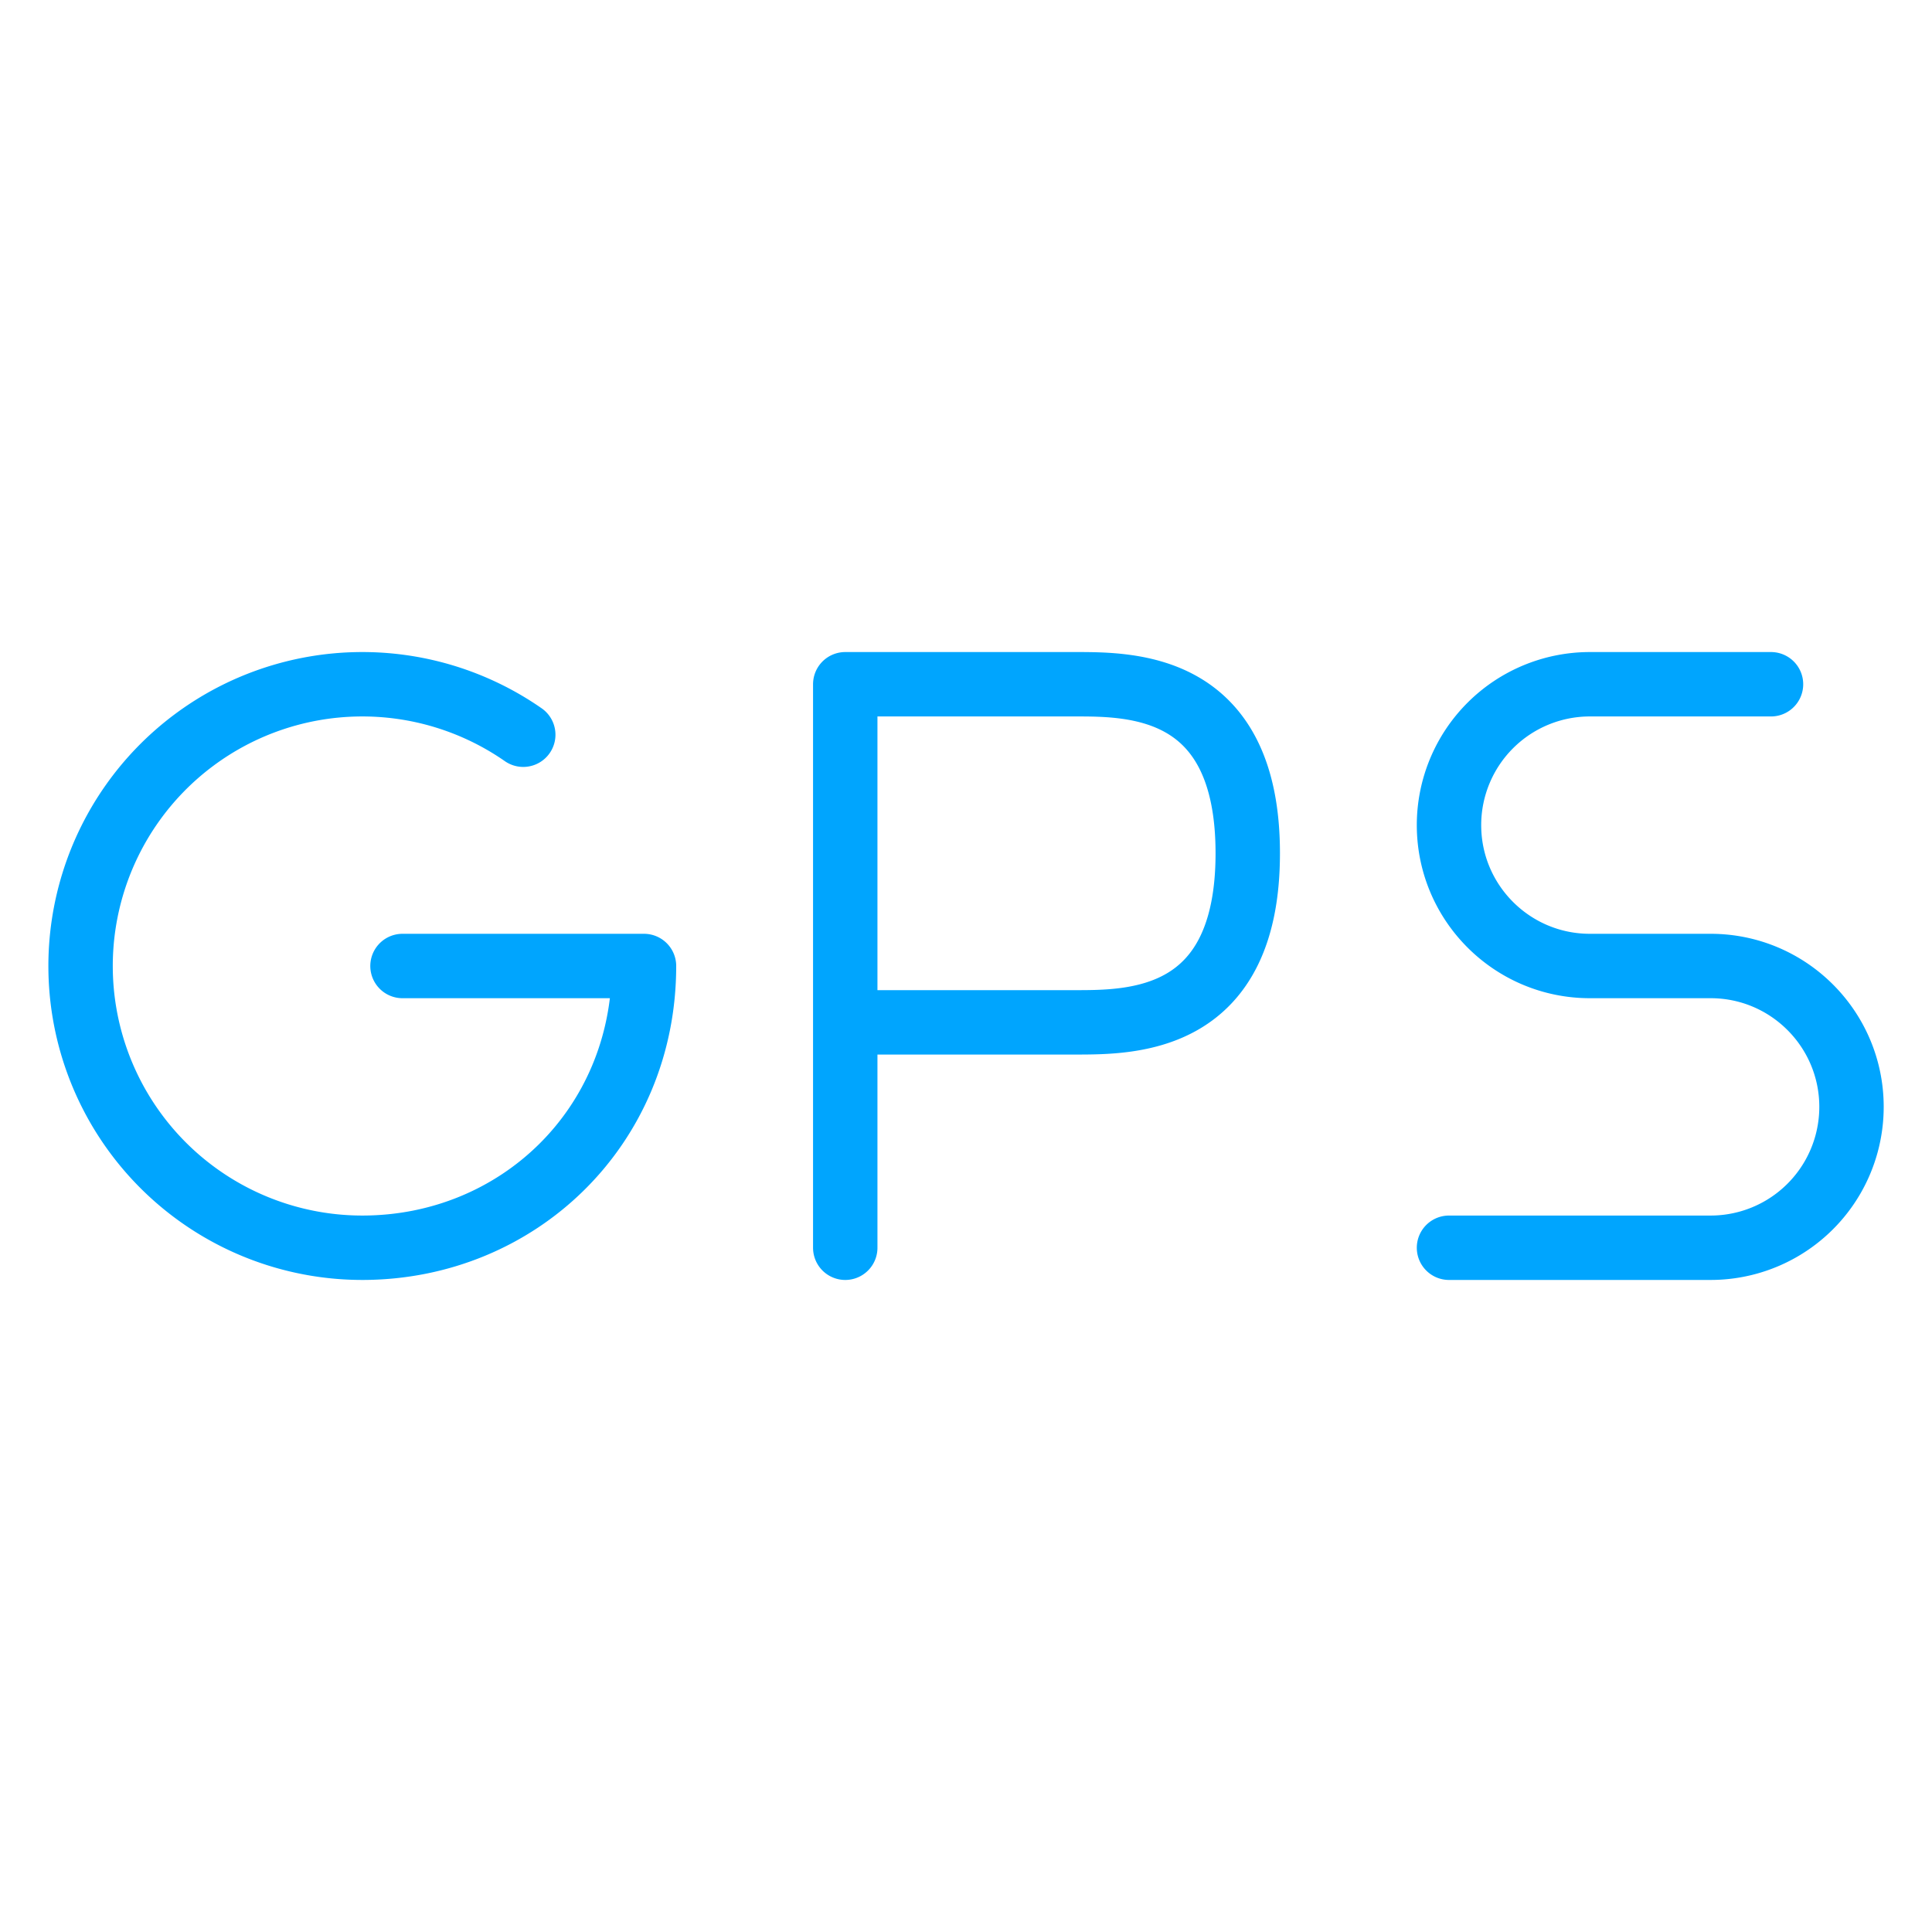 <?xml version="1.0" encoding="UTF-8"?><svg xmlns="http://www.w3.org/2000/svg" width="64px" height="64px" fill="none" stroke-width="0.8" viewBox="0 0 24 24" color="#00a5fe"><path stroke="#00a5fe" stroke-width="0.8" stroke-linecap="round" stroke-linejoin="round" d="M22 8.5h-2.25A1.75 1.75 0 0 0 18 10.25v0c0 .966.784 1.75 1.75 1.75h1.5c.966 0 1.75.784 1.75 1.75v0a1.75 1.75 0 0 1-1.75 1.75H18M10.5 15.5v-2.8m0 0h2.857c.714 0 2.143 0 2.143-2.1s-1.429-2.1-2.143-2.1H10.5v4.2ZM6.5 9.127a3.5 3.5 0 1 0-2 6.373C6.433 15.5 8 14 8 12H5"></path></svg>